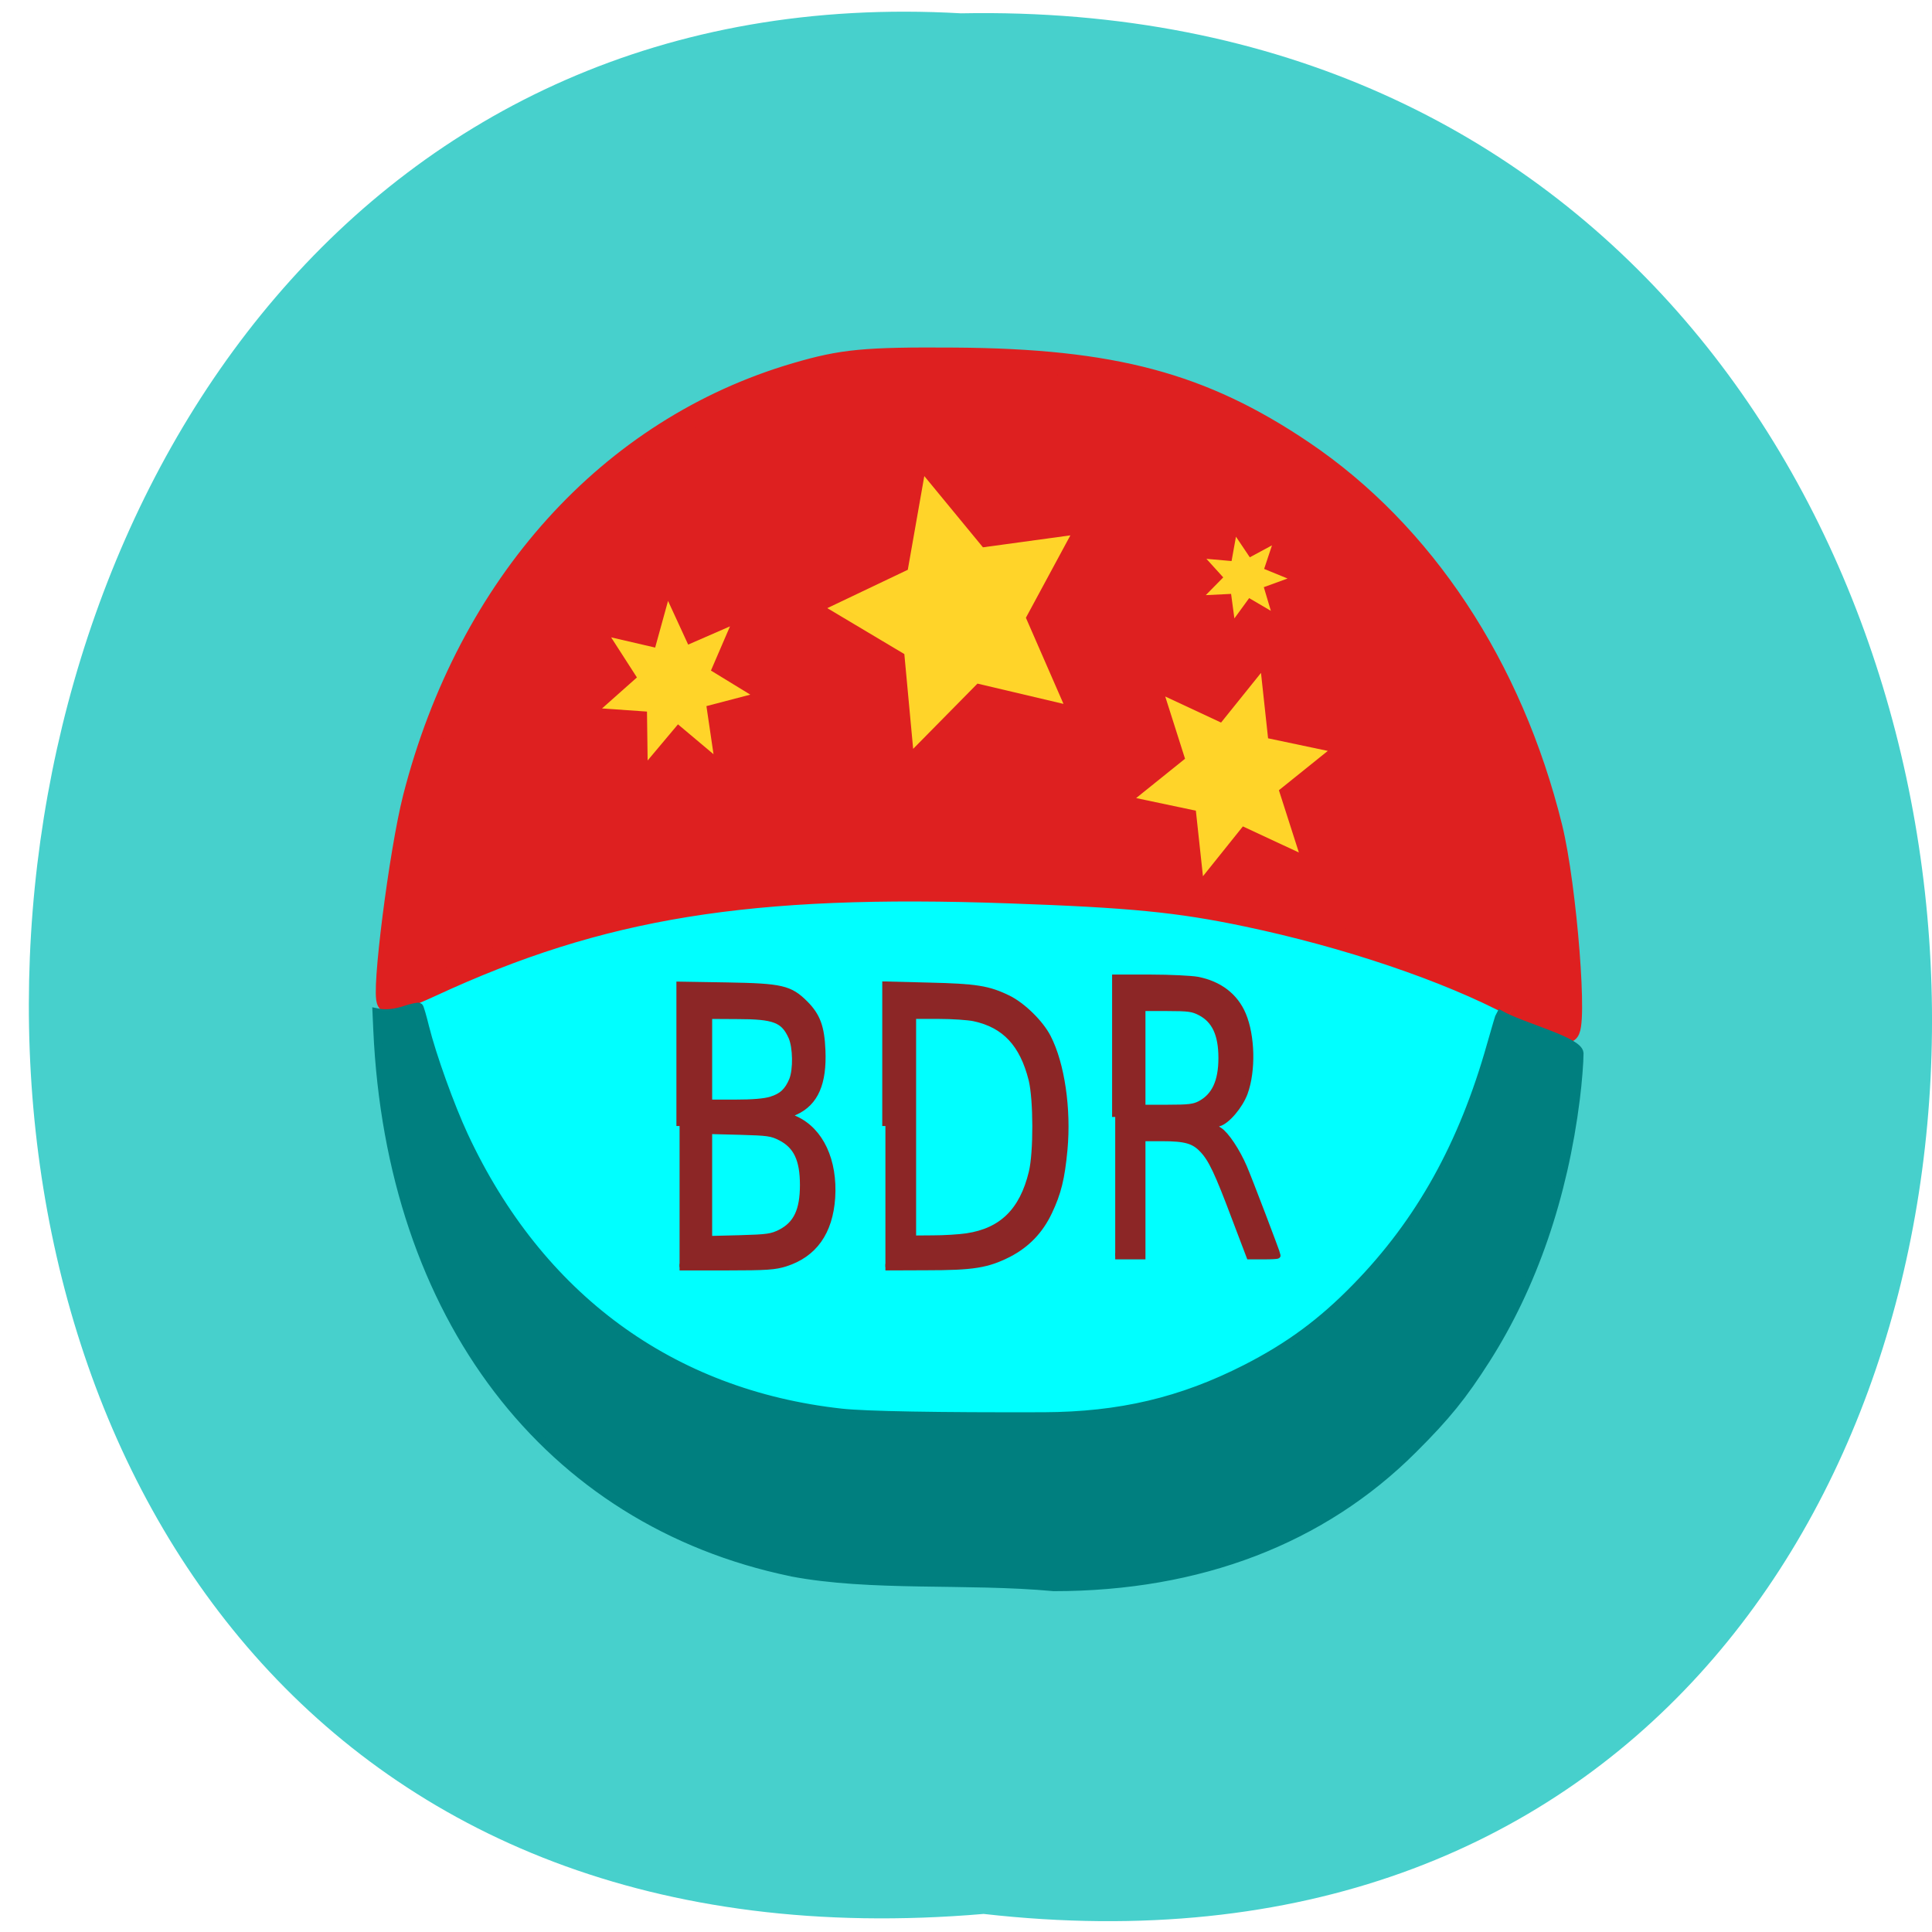 <svg xmlns="http://www.w3.org/2000/svg" viewBox="0 0 48 48"><path d="m 24.438 47.551 c 31.727 3.594 31.29 -47.832 -0.563 -47.22 c -29.625 -1.695 -32.3 50.03 0.563 47.22" fill="#47d0cc"/><path d="m 196.36 157.04 c 0 30.547 -32.965 55.33 -73.64 55.33 c -40.657 0 -73.64 -24.782 -73.62 -55.33 c -0.021 -30.566 32.965 -55.33 73.62 -55.33 c 40.678 0 73.64 24.764 73.64 55.33" transform="matrix(0.19 0 0 0.213 0.619 -7.712)" fill="#0ff" stroke="#0ff" stroke-width="3.222"/><path d="m 200.06 132.94 c -8.813 -4.688 -22.06 -9.167 -35.27 -11.938 c -9.02 -1.896 -15.354 -2.521 -31.438 -3.083 c -34.375 -1.229 -53.937 1.938 -76.44 12.375 c -2.875 1.333 -5.417 2.271 -5.625 2.042 c -0.813 -0.833 1.604 -19.854 3.417 -26.917 c 7.208 -28.12 25.833 -48.792 50.5 -56.02 c 6.104 -1.792 9.08 -2.083 20.979 -2 c 20.896 0.146 32.667 3.292 45.979 12.271 c 15.896 10.729 27.604 28.417 32.854 49.688 c 1.917 7.792 3.417 27.02 2.104 26.937 c -0.438 -0.021 -3.625 -1.542 -7.06 -3.354" transform="scale(0.188)" fill="#de2020" stroke="#de2020" stroke-width="2.93"/><g fill="#8c2626" stroke="#8c2626"><g stroke-width="1.342" transform="matrix(0.117 0 0 0.121 9.438 8.466)"><path d="m 63.64 161.24 v -28.979 l 10.09 0.162 c 11.561 0.194 13.331 0.583 16.572 3.724 c 2.573 2.493 3.441 4.792 3.642 9.552 c 0.301 6.735 -1.504 10.717 -5.68 12.563 l -1.838 0.809 l 1.838 0.809 c 5.313 2.364 8.253 8.483 7.752 16.09 c -0.501 7.03 -3.809 11.559 -9.89 13.437 c -2.239 0.68 -3.876 0.809 -12.529 0.809 h -9.957 m 21.45 -7.091 c 3.375 -1.684 4.778 -4.533 4.778 -9.778 c 0 -5.278 -1.403 -8.095 -4.778 -9.778 c -1.904 -0.939 -2.706 -1.036 -8.654 -1.198 l -6.549 -0.162 v 22.277 l 6.549 -0.162 c 5.947 -0.162 6.749 -0.291 8.654 -1.198 m -2.038 -27.26 c 2.339 -0.68 3.542 -1.813 4.511 -4.047 c 0.902 -2.169 0.802 -6.767 -0.134 -8.872 c -1.671 -3.594 -3.608 -4.339 -11.627 -4.339 l -5.914 -0.032 v 17.906 h 5.546 c 3.675 0 6.215 -0.194 7.618 -0.615"/><path d="m 107.35 161.24 v -29.01 l 9.289 0.227 c 9.923 0.227 12.563 0.615 16.806 2.623 c 3.04 1.457 6.816 5.02 8.386 7.965 c 2.907 5.44 4.31 14.7 3.508 23.05 c -0.568 5.893 -1.336 8.872 -3.241 12.757 c -1.904 3.885 -4.711 6.702 -8.587 8.645 c -4.577 2.234 -7.551 2.687 -17.508 2.687 l -8.654 0.032 m 17.274 -6.282 c 7.484 -1.069 11.861 -5.245 13.833 -13.146 c 1.036 -4.08 1 -15.06 -0.033 -19.1 c -1.904 -7.318 -5.68 -11.268 -12.229 -12.628 c -1.236 -0.259 -4.644 -0.486 -7.618 -0.486 h -5.379 v 45.816 l 4.277 -0.032 c 2.339 0 5.546 -0.194 7.15 -0.421"/></g><path d="m 358.89 359.38 v -101.71 h 26.719 c 14.585 0 30.453 0.796 35.12 1.593 c 16.452 3.072 28.469 11.945 34.3 25.484 c 6.767 15.586 7.351 40.842 1.283 56.997 c -3.617 9.443 -13.301 20.592 -19.485 22.18 c -4.784 1.138 -4.667 2.275 0.467 5.347 c 4.9 2.958 13.301 15.13 18.552 27.08 c 3.85 8.646 25.2 63.03 25.2 64.16 c 0 0.341 -4.784 0.569 -10.501 0.569 h -10.618 l -10.734 -27.418 c -13.07 -33.789 -17.852 -43.573 -24.386 -50.28 c -6.534 -6.826 -12.835 -8.646 -30.803 -8.646 h -14.701 v 86.35 h -20.419 m 63.94 -111.15 c 10.968 -5.688 16.1 -16.382 16.1 -33.675 c 0 -17.293 -5.02 -27.759 -15.985 -33.33 c -5.717 -2.844 -8.634 -3.299 -25.09 -3.299 h -18.552 v 73.15 h 18.902 c 16.1 0 19.835 -0.455 24.619 -2.844" transform="matrix(0.033 0 0 0.034 15.864 15.532)" stroke-width="4.7"/></g><g fill="#ffd429"><path d="m 26.422 17.488 l -2.137 -0.504 l -1.598 1.621 l -0.219 -2.355 l -1.914 -1.141 l 2 -0.953 l 0.41 -2.328 l 1.457 1.77 l 2.172 -0.297 l -1.105 2.047"/><path d="m 31.574 15.176 l -0.539 -0.316 l -0.367 0.504 l -0.082 -0.609 l -0.629 0.031 l 0.434 -0.441 l -0.418 -0.461 l 0.625 0.055 l 0.109 -0.605 l 0.344 0.512 l 0.551 -0.297 l -0.195 0.586 l 0.582 0.238 l -0.59 0.215"/><path d="m 18.641 17.258 l -1.09 0.285 l 0.176 1.195 l -0.883 -0.742 l -0.754 0.898 l -0.016 -1.215 l -1.117 -0.078 l 0.867 -0.77 l -0.641 -0.996 l 1.094 0.254 l 0.32 -1.16 l 0.5 1.086 l 1.039 -0.453 l -0.473 1.098"/><path d="m 32.27 21.18 l -1.391 -0.648 l -0.992 1.238 l -0.176 -1.629 l -1.484 -0.313 l 1.215 -0.977 l -0.492 -1.547 l 1.387 0.648 l 0.992 -1.234 l 0.176 1.625 l 1.484 0.313 l -1.215 0.977"/></g><path d="m 104.54 207.75 c -32.23 -6.688 -52.938 -33.833 -54.646 -71.62 l -0.104 -2.313 c 1.25 0.271 2.604 0.042 3.667 -0.313 c 0.958 -0.313 1.833 -0.5 1.917 -0.417 c 0.083 0.083 0.438 1.271 0.771 2.646 c 0.958 3.833 3.354 10.479 5.167 14.375 c 9.938 21.313 27.396 34.13 49.875 36.604 c 3.188 0.354 12.75 0.521 26.75 0.479 c 10.02 -0.042 18.19 -1.958 26.729 -6.313 c 5.708 -2.917 10.04 -6.104 14.583 -10.771 c 8.438 -8.646 14.1 -18.833 17.813 -32.02 c 0.604 -2.146 1.146 -3.938 1.188 -4 c 2.979 1.667 10.375 3.5 10.458 5.104 c 0 1.146 -0.208 3.833 -0.479 5.979 c -1.625 13 -5.667 24.75 -11.854 34.458 c -3.083 4.833 -5.229 7.5 -9.667 11.917 c -11.979 11.958 -28.21 18.17 -47.44 18.17 c -11.542 -1.063 -24.23 0.063 -34.729 -1.958" transform="scale(0.188)" fill="#007f7f" stroke="#007f7f" stroke-width="1.122"/></svg>